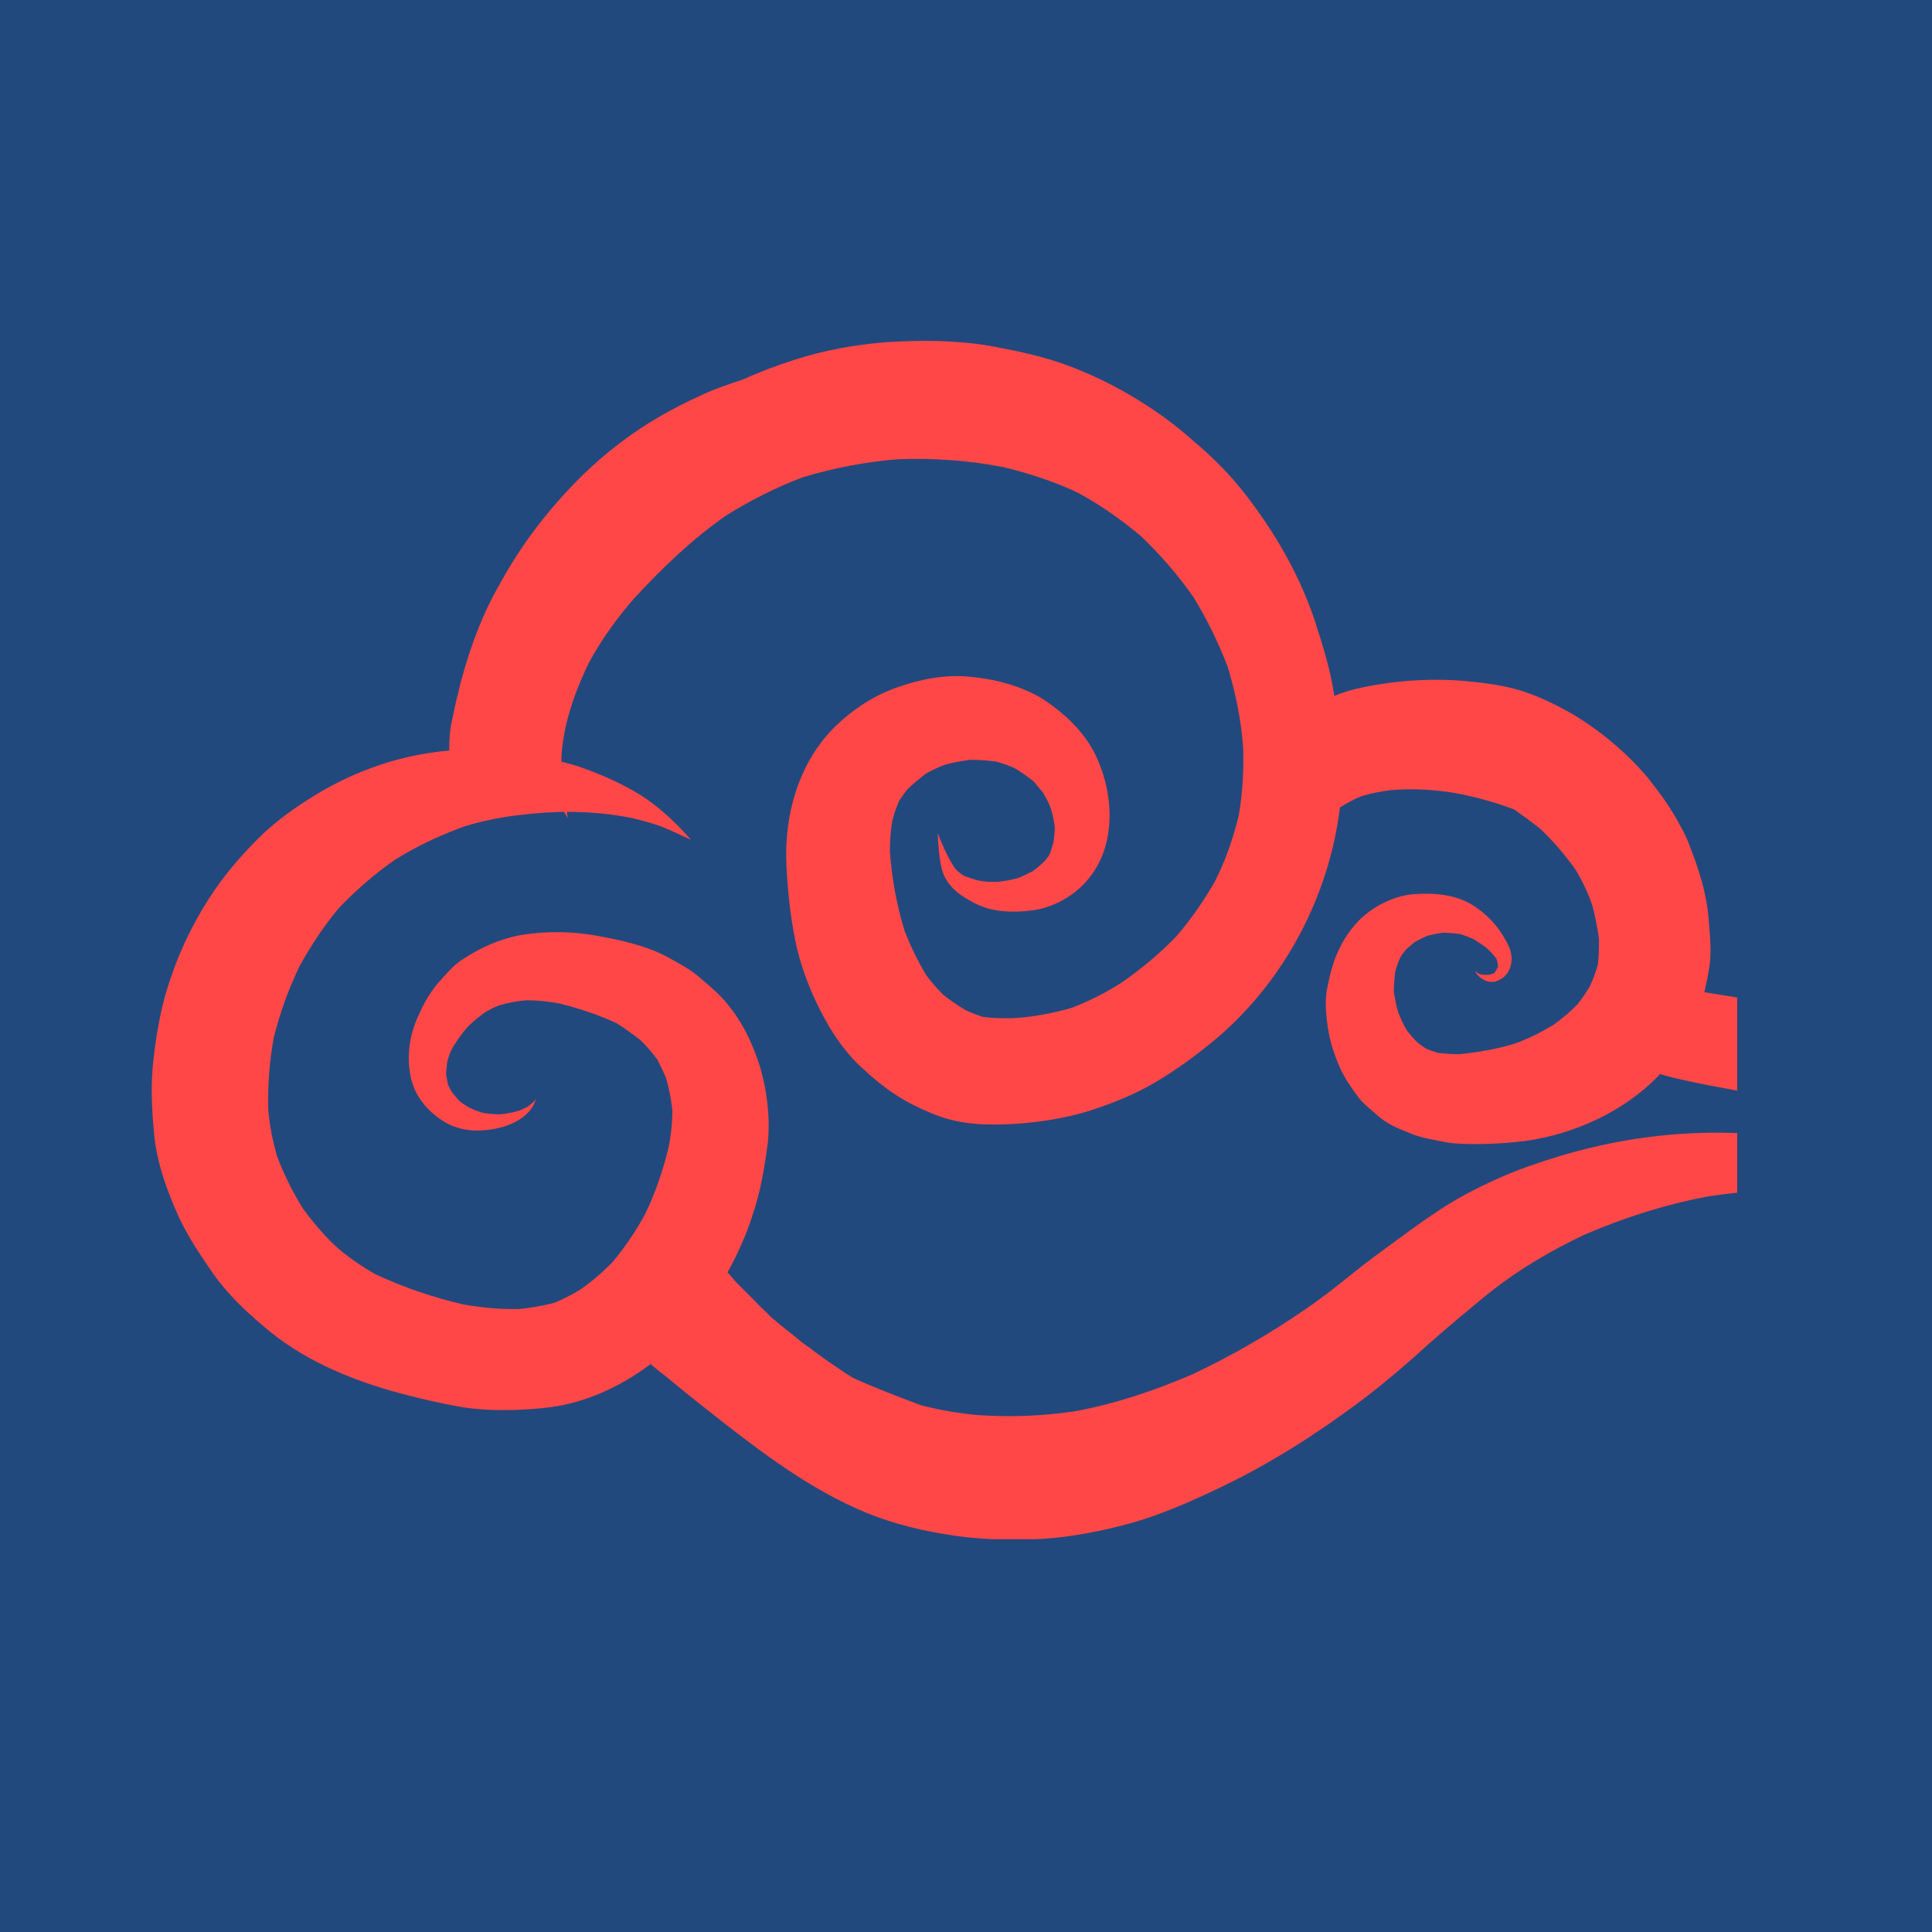 <svg xmlns="http://www.w3.org/2000/svg" xmlns:xlink="http://www.w3.org/1999/xlink" width="500" zoomAndPan="magnify" viewBox="0 0 375 375" height="500" preserveAspectRatio="xMidYMid meet" version="1.0"><defs><clipPath id="de9287bd4f"><path d="M 29 66 L 337.195 66 L 337.195 298.758 L 29 298.758 Z M 29 66 " clip-rule="nonzero"/></clipPath></defs><rect x="-37.5" width="450" fill="#ffffff" y="-37.5" height="450" fill-opacity="1"/><rect x="-37.5" width="450" fill="#22497d" y="-37.5" height="450" fill-opacity="1"/><g clip-path="url(#de9287bd4f)"><path fill="#ff4747" d="M 395.414 245.645 C 395.293 245.523 395.293 245.281 395.172 245.164 C 394.211 240.352 391.926 235.898 389.762 231.57 C 387.957 227.84 385.91 224.23 383.504 220.863 C 381.098 217.613 378.332 214.727 375.445 211.84 C 372.555 209.07 369.551 206.426 366.301 204.258 C 358.359 198.965 349.219 195.957 339.953 194.152 C 336.945 193.551 333.938 193.07 330.812 192.59 C 331.172 191.027 331.531 189.344 331.773 187.777 C 332.254 184.77 331.895 181.523 331.652 178.516 C 331.293 173.461 329.727 168.648 327.922 164.078 C 327.203 162.031 326.117 160.227 325.035 158.305 C 323.473 155.656 321.668 153.25 319.742 150.844 C 315.652 146.031 310.602 141.82 305.188 138.574 C 302.18 136.891 299.051 135.324 295.801 134.242 C 292.195 133.039 288.223 132.559 284.492 132.199 C 277.758 131.598 270.66 132.078 264.043 133.52 C 262.359 133.883 260.672 134.363 258.988 135.086 C 258.27 130.031 256.703 125.098 255.141 120.289 C 252.133 111.387 247.441 103.324 241.664 95.867 C 238.656 92.016 235.289 88.648 231.559 85.52 C 228.191 82.512 224.582 79.863 220.613 77.461 C 216.523 74.934 212.07 72.766 207.621 71.082 C 202.566 69.156 197.273 68.074 191.98 67.113 C 189.934 66.754 187.77 66.512 185.723 66.391 C 181.273 66.031 176.82 66.152 172.371 66.391 C 166.113 66.871 159.98 67.957 154.086 69.879 C 150.715 70.961 147.469 72.164 144.34 73.609 C 141.453 74.57 138.566 75.535 135.797 76.859 C 130.266 79.383 124.973 82.391 120.16 86.121 C 115.227 89.852 110.895 94.18 106.926 98.875 C 103.074 103.445 99.707 108.379 96.82 113.672 C 93.812 118.965 91.648 124.617 89.961 130.512 C 89.359 132.438 89 134.363 88.52 136.168 C 88.156 137.609 87.918 139.176 87.555 140.617 C 87.316 142.184 87.195 143.746 87.195 145.309 C 87.195 145.43 87.195 145.551 87.195 145.672 C 86.473 145.793 85.75 145.793 85.031 145.91 C 76.008 146.996 67.227 150.363 59.645 155.297 C 55.676 157.82 52.066 160.59 48.82 164.078 C 45.211 167.809 42.082 171.777 39.434 176.23 C 36.91 180.438 34.742 185.012 33.18 189.703 C 31.375 194.754 30.41 200.168 29.809 205.461 C 29.207 210.395 29.449 215.328 29.93 220.262 C 30.41 225.312 32.098 230.246 34.141 234.938 C 35.945 239.27 38.715 243.359 41.359 247.207 C 44.246 251.297 47.855 254.668 51.586 257.793 C 58.562 263.691 67.105 267.418 75.887 269.945 C 80.578 271.27 85.27 272.352 90.082 273.195 C 95.137 273.914 100.309 273.797 105.359 273.312 C 113.062 272.594 120.16 269.344 126.293 264.773 C 127.137 265.496 127.977 266.215 128.82 266.816 C 131.586 269.102 134.234 271.27 137 273.434 C 146.145 280.652 155.527 287.992 166.234 292.805 C 171.527 295.211 177.305 296.773 183.078 297.734 C 189.332 298.82 195.828 299.059 202.207 298.699 C 208.102 298.336 214.117 297.133 219.77 295.57 C 225.664 293.887 231.32 291.359 236.855 288.715 C 246.719 284.02 255.863 278.125 264.523 271.629 C 269.094 268.141 273.426 264.41 277.637 260.562 C 281.367 257.312 285.215 254.066 289.066 250.938 C 294.84 246.367 300.977 242.758 307.594 239.629 C 315.172 236.379 322.992 233.855 331.172 232.289 C 339.352 230.969 347.414 230.727 355.594 231.449 C 362.812 232.172 369.91 233.734 376.766 236.141 C 380.977 237.703 385.066 239.75 388.797 242.277 C 389.641 242.879 390.48 243.598 391.203 244.32 C 391.805 245.281 392.406 246.246 393.008 247.207 C 394.09 249.492 394.934 251.898 395.773 254.305 C 395.773 254.547 395.773 254.906 395.773 255.148 C 396.496 253.223 396.977 251.418 396.859 249.492 C 396.496 248.051 395.895 246.727 395.414 245.645 Z M 372.918 228.078 C 362.812 223.629 351.984 220.98 340.918 220.141 C 334.539 219.66 328.043 219.777 321.668 220.5 C 313.125 221.465 304.703 223.508 296.645 226.395 C 292.555 227.84 288.586 229.645 284.734 231.688 C 280.887 233.734 277.395 236.141 273.906 238.668 C 270.66 241.074 267.41 243.359 264.164 245.883 C 260.672 248.652 257.184 251.539 253.457 254.066 C 246.477 258.879 239.02 263.207 231.32 266.816 C 223.98 269.945 216.523 272.473 208.703 273.914 C 202.328 274.879 195.828 275.117 189.453 274.637 C 185.844 274.277 182.234 273.676 178.625 272.711 C 174.176 271.027 169.723 269.344 165.512 267.418 C 163.949 266.457 162.387 265.375 160.82 264.293 C 159.617 263.449 158.414 262.605 157.211 261.645 C 156.609 261.285 156.008 260.801 155.527 260.441 C 153.844 258.996 152.039 257.676 150.355 256.23 C 149.512 255.629 148.91 254.789 148.191 254.188 C 147.707 253.703 147.227 253.344 146.867 252.863 C 145.543 251.539 144.34 250.336 143.016 249.012 C 142.414 248.41 141.934 247.688 141.332 247.086 C 141.332 247.086 141.211 246.969 141.211 246.969 C 143.137 243.48 144.82 239.75 146.023 236.02 C 147.59 231.449 148.43 226.516 149.031 221.824 C 149.512 217.012 148.91 211.957 147.59 207.266 C 146.145 202.695 144.219 198.484 141.09 194.754 C 139.648 192.949 137.723 191.387 135.918 189.824 C 133.875 188.02 131.469 186.816 129.062 185.492 C 124.973 183.445 120.52 182.484 115.949 181.641 C 111.258 180.801 106.445 180.68 101.633 181.402 C 97.18 182.125 93.211 183.93 89.602 186.336 C 87.918 187.418 86.594 189.102 85.148 190.664 C 83.586 192.469 82.383 194.516 81.422 196.68 C 79.617 200.41 78.895 204.379 79.617 208.469 C 80.219 212.441 82.863 215.688 86.234 217.734 C 89.602 219.777 93.57 219.777 97.301 218.816 C 100.066 218.094 103.438 216.168 104.039 213.16 C 103.918 213.402 103.797 213.645 103.676 213.762 C 103.316 214.125 102.836 214.484 102.355 214.848 C 101.871 215.086 101.391 215.328 100.789 215.566 C 99.586 215.93 98.383 216.168 97.059 216.289 C 95.977 216.289 95.016 216.168 93.934 216.051 C 92.969 215.809 92.008 215.449 91.047 214.965 C 90.445 214.605 89.844 214.246 89.242 213.762 C 88.758 213.281 88.277 212.68 87.797 212.078 C 87.438 211.598 87.195 210.996 86.953 210.516 C 86.836 209.914 86.715 209.312 86.594 208.59 C 86.594 207.75 86.715 206.906 86.836 205.945 C 87.074 205.223 87.316 204.379 87.676 203.656 C 88.52 202.215 89.359 201.012 90.445 199.688 C 91.527 198.484 92.73 197.523 94.055 196.559 C 95.016 195.957 95.977 195.477 96.941 195.117 C 98.625 194.637 100.43 194.273 102.234 194.152 C 104.398 194.152 106.445 194.395 108.488 194.754 C 112.34 195.719 116.07 196.922 119.676 198.605 C 121.242 199.566 122.684 200.648 124.129 201.734 C 125.453 202.938 126.535 204.258 127.617 205.703 C 128.219 206.906 128.82 208.109 129.301 209.312 C 129.902 211.355 130.266 213.402 130.504 215.449 C 130.504 217.855 130.266 220.262 129.781 222.664 C 128.699 227.117 127.258 231.449 125.211 235.66 C 123.406 239.027 121.242 242.156 118.836 245.043 C 116.91 246.969 114.867 248.773 112.578 250.336 C 111.016 251.297 109.332 252.141 107.648 252.863 C 105.363 253.465 103.195 253.824 100.91 254.066 C 97.301 254.188 93.691 253.824 90.082 253.223 C 84.188 251.898 78.293 249.855 72.879 247.328 C 70.113 245.766 67.465 243.961 65.059 241.793 C 62.773 239.629 60.73 237.223 58.805 234.574 C 56.758 231.328 55.074 227.84 53.75 224.352 C 52.91 221.344 52.309 218.457 52.066 215.328 C 51.945 210.637 52.309 205.945 53.148 201.371 C 54.352 196.559 56.035 191.867 58.203 187.418 C 60.488 183.328 63.016 179.477 66.023 175.988 C 69.27 172.621 72.879 169.492 76.73 166.844 C 80.941 164.199 85.391 162.152 89.961 160.469 C 95.254 158.785 100.668 158.062 106.203 157.703 C 107.285 157.703 108.367 157.582 109.453 157.582 C 109.691 157.941 109.934 158.305 110.172 158.785 C 110.172 158.422 110.055 158.062 110.055 157.582 C 114.266 157.582 118.473 157.941 122.684 158.785 C 124.609 159.266 126.535 159.746 128.461 160.469 C 130.383 161.191 132.188 162.152 134.113 162.996 C 131.469 159.988 128.699 157.34 125.453 155.055 C 121.723 152.527 117.391 150.605 113.062 149.039 C 111.738 148.559 110.414 148.199 108.969 147.836 C 108.969 145.551 109.332 143.266 109.812 140.98 C 110.773 136.77 112.34 132.68 114.266 128.707 C 116.672 124.258 119.676 120.047 123.047 116.195 C 128.461 110.301 134.477 104.527 141.09 99.957 C 145.785 97.07 150.715 94.543 155.891 92.617 C 161.902 90.812 168.16 89.609 174.414 89.129 C 181.273 88.887 188.129 89.371 194.867 90.691 C 199.801 91.895 204.613 93.461 209.184 95.625 C 213.637 98.031 217.727 100.918 221.574 104.168 C 225.305 107.777 228.672 111.625 231.68 115.957 C 234.328 120.289 236.492 124.738 238.297 129.43 C 239.859 134.602 240.945 139.898 241.305 145.309 C 241.426 149.641 241.184 153.973 240.461 158.184 C 239.379 162.633 237.938 166.844 235.891 170.934 C 233.727 174.785 231.199 178.395 228.312 181.762 C 225.062 185.133 221.453 188.141 217.605 190.785 C 214.598 192.711 211.469 194.273 208.102 195.598 C 204.371 196.68 200.523 197.402 196.551 197.645 C 194.625 197.645 192.824 197.645 190.898 197.402 C 189.695 197.043 188.492 196.559 187.41 196.078 C 185.844 195.117 184.402 194.152 183.078 193.07 C 181.875 191.867 180.793 190.664 179.828 189.34 C 178.145 186.574 176.82 183.809 175.617 180.801 C 174.055 175.746 173.094 170.453 172.73 165.281 C 172.73 163.234 172.852 161.312 173.211 159.266 C 173.574 157.941 173.934 156.738 174.535 155.418 C 175.016 154.695 175.5 153.973 176.102 153.25 C 177.184 152.168 178.387 151.207 179.59 150.242 C 180.793 149.52 182.117 148.918 183.438 148.438 C 185.004 147.957 186.688 147.715 188.371 147.477 C 190.055 147.477 191.738 147.598 193.426 147.836 C 194.625 148.199 195.828 148.559 197.031 149.16 C 198.234 149.883 199.438 150.723 200.641 151.688 C 201.242 152.41 201.844 153.129 202.445 153.852 C 203.047 154.934 203.648 155.898 204.012 157.102 C 204.371 158.305 204.613 159.387 204.734 160.59 C 204.734 161.551 204.613 162.516 204.492 163.477 C 204.25 164.199 204.012 165.039 203.77 165.762 C 203.531 166.242 203.168 166.605 202.809 167.086 C 202.086 167.809 201.242 168.527 200.402 169.129 C 199.438 169.613 198.477 170.094 197.516 170.453 C 196.191 170.816 194.867 171.055 193.543 171.176 C 192.34 171.176 191.258 171.176 190.055 170.934 C 188.973 170.695 188.012 170.332 187.047 169.973 C 186.688 169.73 186.324 169.492 185.965 169.129 C 185.605 168.891 185.363 168.527 185.121 168.168 C 183.801 166.125 182.836 163.836 181.996 161.672 C 182.117 163.836 182.234 166.125 182.719 168.289 C 183.438 171.777 186.086 173.703 189.094 175.266 C 192.461 177.07 196.551 177.191 200.281 176.711 C 204.25 176.23 208.223 174.062 210.867 171.055 C 217.004 164.199 216.281 153.371 212.191 145.672 C 210.027 141.703 206.535 138.453 202.809 135.926 C 198.477 133.16 193.305 131.836 188.25 131.355 C 183.438 130.875 178.625 131.836 174.176 133.402 C 169.723 134.965 165.633 137.609 162.266 140.859 C 155.047 147.836 152.16 158.184 152.641 167.926 C 152.883 172.738 153.363 177.551 154.324 182.363 C 155.289 187.297 157.094 191.988 159.379 196.441 C 161.422 200.41 164.07 204.379 167.438 207.387 C 169.363 209.191 171.41 210.875 173.574 212.32 C 176.102 214.004 178.867 215.328 181.633 216.41 C 186.809 218.457 192.34 218.457 197.754 218.094 C 202.328 217.734 206.777 217.012 211.23 215.688 C 215.68 214.246 220.012 212.559 224.102 210.156 C 228.434 207.629 232.645 204.5 236.492 201.25 C 249.484 190.062 258.027 173.703 260.074 156.738 C 261.395 155.898 262.719 155.176 264.164 154.574 C 266.086 153.973 268.012 153.613 269.938 153.371 C 274.027 153.012 277.996 153.25 281.969 153.852 C 286.059 154.574 290.027 155.656 293.879 157.102 C 295.562 158.305 297.246 159.508 298.93 160.828 C 301.457 163.234 303.742 165.883 305.789 168.77 C 307.109 170.934 308.195 173.223 309.035 175.629 C 309.637 177.793 310 179.836 310.359 182.125 C 310.359 183.809 310.359 185.613 310.117 187.297 C 309.758 188.738 309.156 190.184 308.555 191.508 C 307.832 192.711 306.992 193.914 306.148 194.996 C 304.707 196.441 303.141 197.762 301.457 198.965 C 299.051 200.41 296.645 201.613 294 202.574 C 290.391 203.656 286.898 204.258 283.172 204.621 C 281.848 204.621 280.523 204.5 279.199 204.379 C 278.359 204.141 277.637 203.898 276.793 203.539 C 276.191 203.176 275.711 202.816 275.109 202.336 C 274.387 201.613 273.785 200.891 273.184 200.168 C 272.465 198.965 271.863 197.762 271.383 196.441 C 271.02 195.238 270.781 193.914 270.539 192.59 C 270.539 191.266 270.66 190.062 270.781 188.738 C 271.02 187.777 271.383 186.695 271.863 185.734 C 272.102 185.25 272.465 184.891 272.824 184.41 C 273.426 183.809 274.027 183.328 274.629 182.844 C 275.473 182.363 276.191 182.004 277.035 181.641 C 277.996 181.402 279.082 181.16 280.043 181.039 C 281.125 181.039 282.207 181.16 283.289 181.281 C 284.254 181.523 285.094 181.883 285.938 182.242 C 286.781 182.727 287.621 183.328 288.465 183.93 C 289.188 184.531 289.789 185.25 290.391 185.973 C 290.508 186.215 290.629 186.453 290.629 186.695 C 290.629 186.938 290.75 187.176 290.75 187.418 C 290.75 187.539 290.75 187.777 290.629 187.898 C 290.508 188.02 290.508 188.258 290.391 188.379 C 290.27 188.5 290.148 188.621 290.148 188.738 C 290.027 188.859 289.906 188.98 289.789 188.98 C 289.668 188.98 289.547 189.102 289.426 189.102 C 289.188 189.102 289.066 189.223 288.824 189.223 C 288.344 189.223 287.742 189.223 287.262 189.102 C 287.141 188.98 286.898 188.98 286.781 188.859 C 286.66 188.738 286.539 188.621 286.297 188.5 C 287.02 189.941 288.945 191.027 290.508 190.426 C 293.277 189.461 294 186.336 292.914 183.809 C 291.473 180.68 289.426 178.152 286.66 176.23 C 283.051 173.582 278.359 173.223 274.148 173.582 C 270.297 173.941 266.207 176.109 263.562 178.875 C 261.996 180.559 260.793 182.363 259.832 184.41 C 258.75 186.695 258.148 189.102 257.668 191.508 C 257.184 193.672 257.305 195.957 257.547 198.125 C 257.785 200.047 258.148 201.973 258.75 203.777 C 259.473 205.945 260.312 207.988 261.516 209.914 C 262.238 210.996 262.961 212.078 263.801 213.16 C 264.883 214.484 266.207 215.449 267.41 216.531 C 269.094 218.094 271.383 219.059 273.547 219.898 C 275.711 220.863 278.238 221.223 280.645 221.703 C 282.691 222.062 284.855 222.062 286.898 222.062 C 289.906 222.062 293.035 221.824 296.043 221.465 C 305.547 220.141 315.051 215.809 321.789 208.953 C 321.91 208.832 322.027 208.711 322.148 208.469 C 322.629 208.59 322.992 208.711 323.473 208.832 C 324.676 209.191 325.879 209.434 326.961 209.672 C 329.609 210.273 332.133 210.754 334.781 211.238 C 341.52 212.559 348.375 213.645 354.992 215.449 C 359.926 217.133 364.617 219.418 369.066 222.184 C 373.039 224.711 376.766 227.598 380.137 230.848 C 380.375 231.086 380.738 231.449 380.977 231.688 C 378.211 230.605 375.562 229.281 372.918 228.078 Z M 372.918 228.078 " fill-opacity="1" fill-rule="nonzero"/></g></svg>